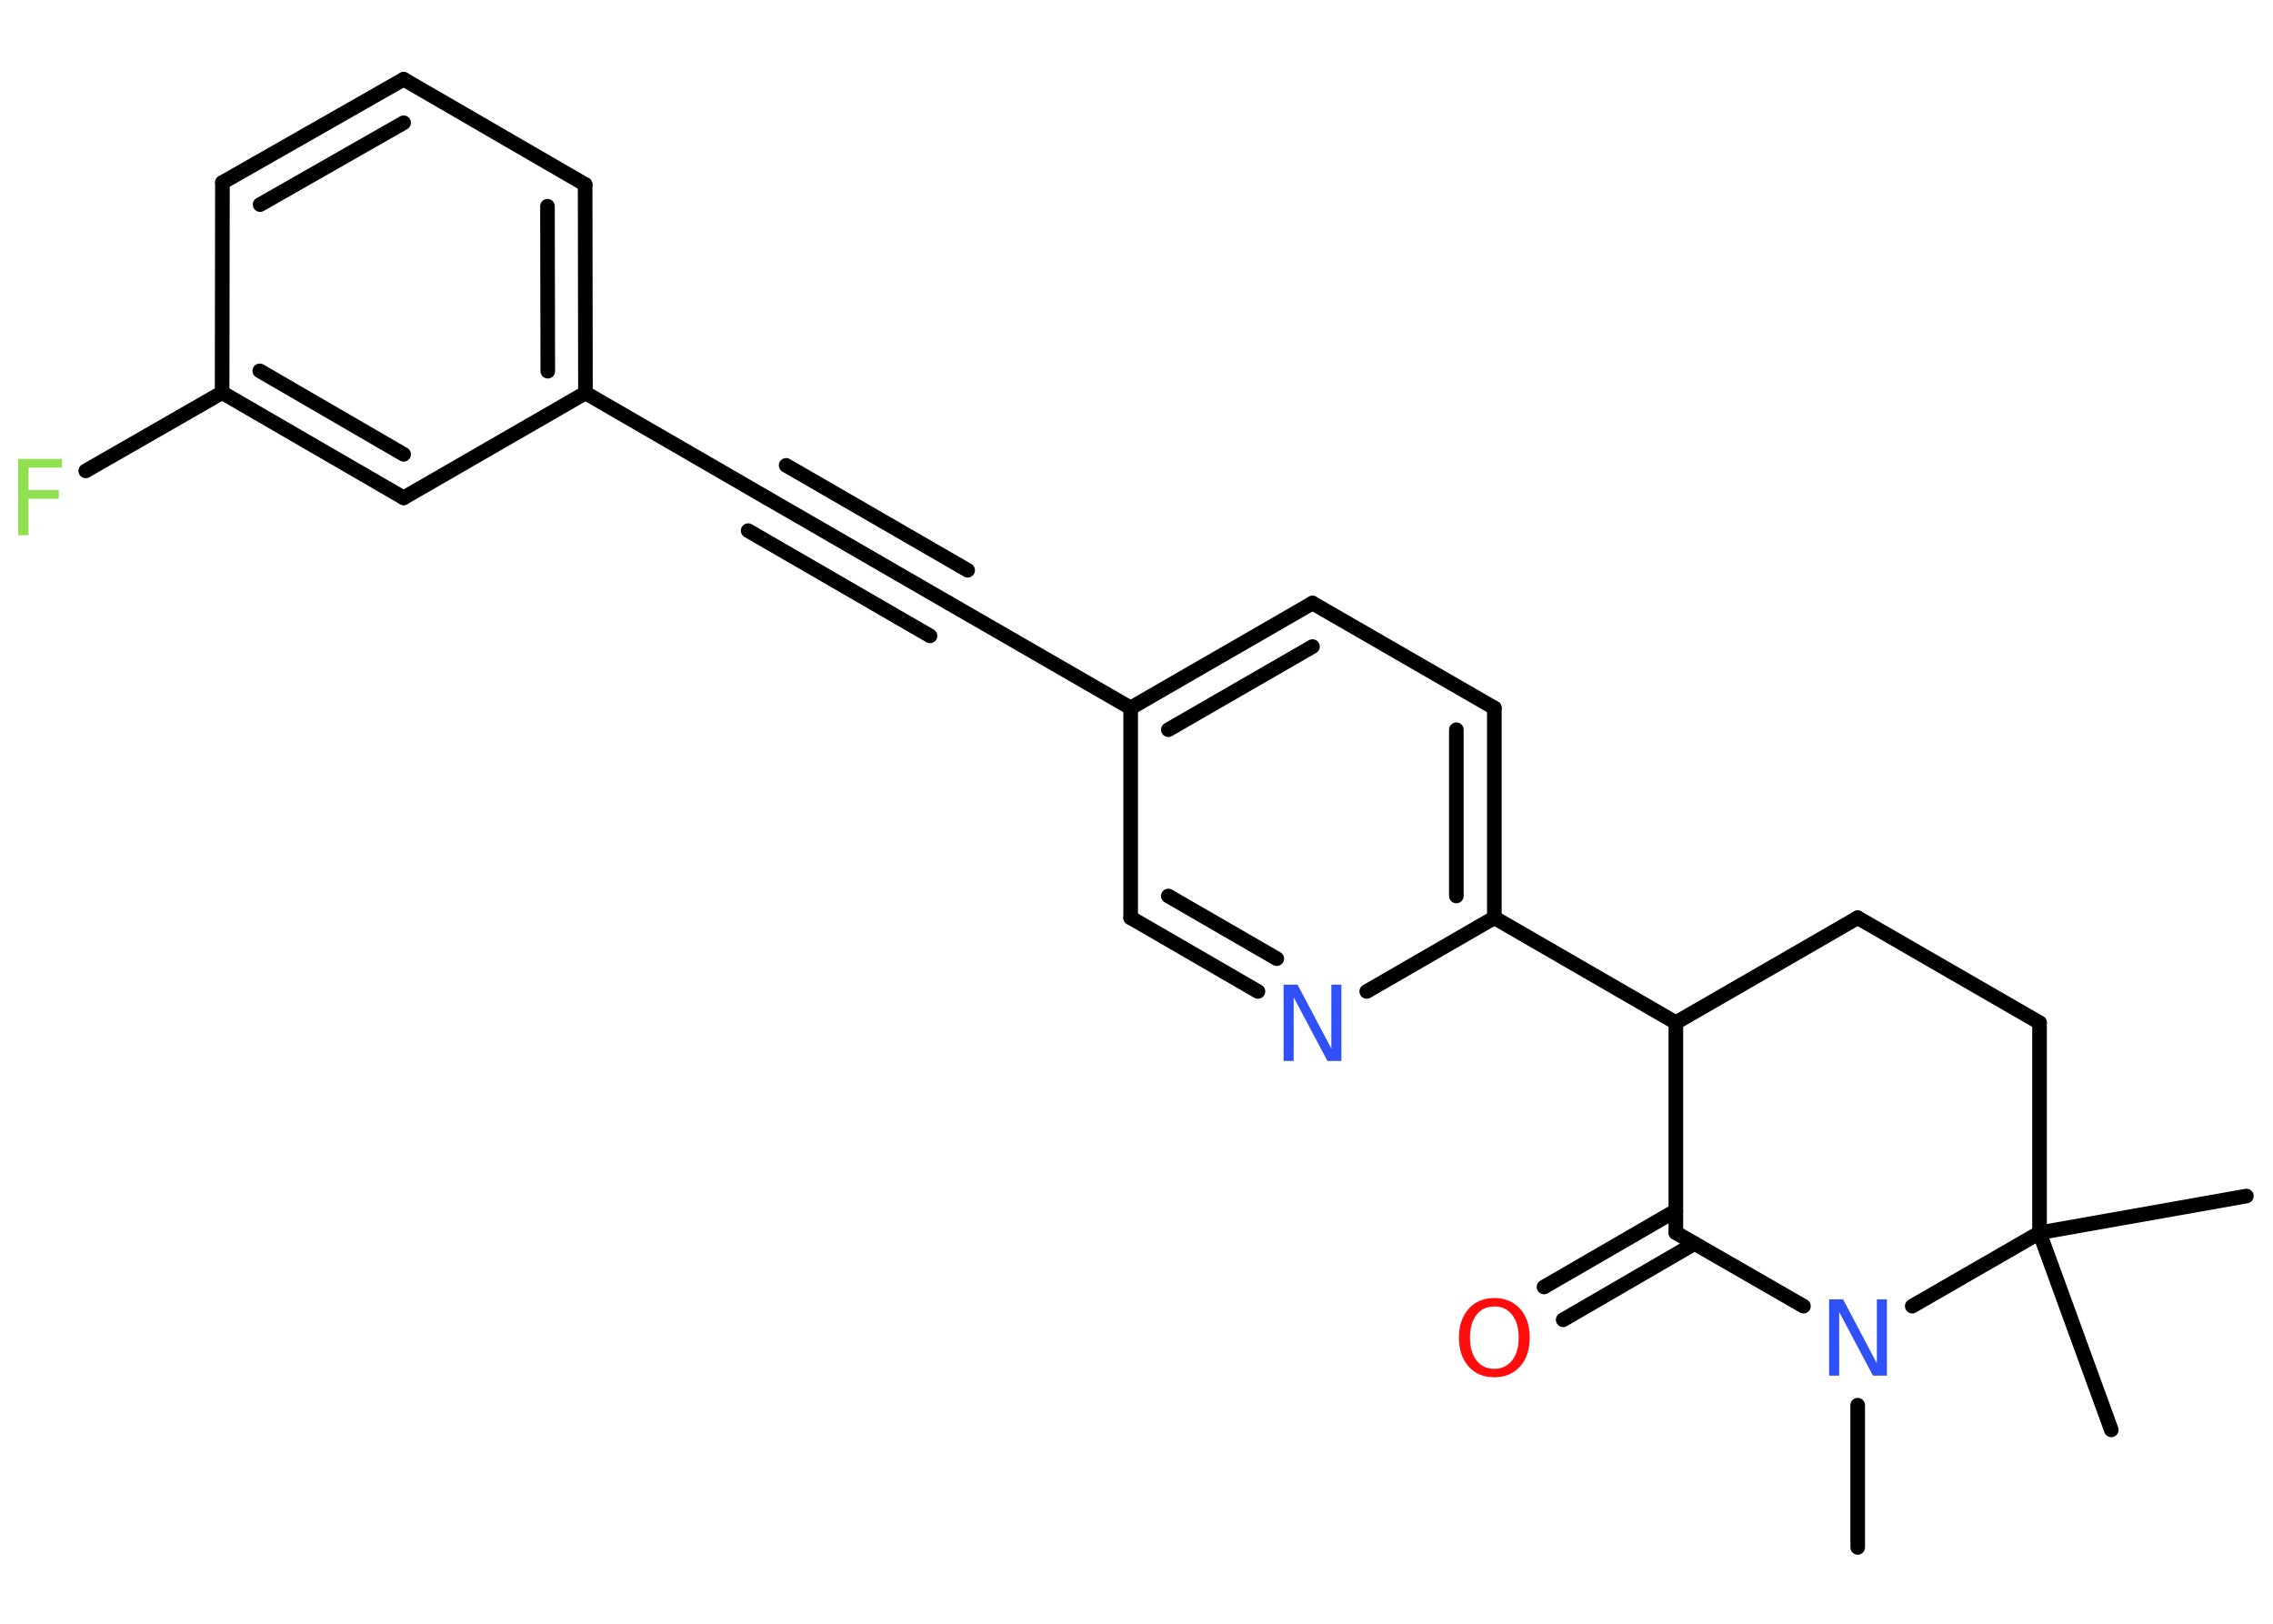 <?xml version='1.0' encoding='UTF-8'?>
<!DOCTYPE svg PUBLIC "-//W3C//DTD SVG 1.1//EN" "http://www.w3.org/Graphics/SVG/1.1/DTD/svg11.dtd">
<svg version='1.2' xmlns='http://www.w3.org/2000/svg' xmlns:xlink='http://www.w3.org/1999/xlink' width='70.0mm' height='50.0mm' viewBox='0 0 70.0 50.0'>
  <desc>Generated by the Chemistry Development Kit (http://github.com/cdk)</desc>
  <g stroke-linecap='round' stroke-linejoin='round' stroke='#000000' stroke-width='.45' fill='#3050F8'>
    <rect x='.0' y='.0' width='70.0' height='50.0' fill='#FFFFFF' stroke='none'/>
    <g id='mol1' class='mol'>
      <line id='mol1bnd1' class='bond' x1='57.21' y1='47.65' x2='57.21' y2='43.27'/>
      <line id='mol1bnd2' class='bond' x1='55.54' y1='40.22' x2='51.61' y2='37.96'/>
      <g id='mol1bnd3' class='bond'>
        <line x1='52.19' y1='38.29' x2='48.14' y2='40.64'/>
        <line x1='51.61' y1='37.28' x2='47.55' y2='39.63'/>
      </g>
      <line id='mol1bnd4' class='bond' x1='51.61' y1='37.96' x2='51.61' y2='31.49'/>
      <line id='mol1bnd5' class='bond' x1='51.61' y1='31.49' x2='46.02' y2='28.26'/>
      <g id='mol1bnd6' class='bond'>
        <line x1='46.02' y1='28.26' x2='46.02' y2='21.8'/>
        <line x1='44.85' y1='27.59' x2='44.85' y2='22.47'/>
      </g>
      <line id='mol1bnd7' class='bond' x1='46.02' y1='21.8' x2='40.42' y2='18.57'/>
      <g id='mol1bnd8' class='bond'>
        <line x1='40.42' y1='18.57' x2='34.82' y2='21.8'/>
        <line x1='40.42' y1='19.91' x2='35.98' y2='22.47'/>
      </g>
      <line id='mol1bnd9' class='bond' x1='34.82' y1='21.8' x2='29.22' y2='18.57'/>
      <g id='mol1bnd10' class='bond'>
        <line x1='29.22' y1='18.57' x2='23.63' y2='15.34'/>
        <line x1='28.64' y1='19.58' x2='23.04' y2='16.34'/>
        <line x1='29.8' y1='17.56' x2='24.21' y2='14.33'/>
      </g>
      <line id='mol1bnd11' class='bond' x1='23.63' y1='15.34' x2='18.03' y2='12.1'/>
      <g id='mol1bnd12' class='bond'>
        <line x1='18.03' y1='12.1' x2='18.02' y2='5.68'/>
        <line x1='16.87' y1='11.43' x2='16.86' y2='6.35'/>
      </g>
      <line id='mol1bnd13' class='bond' x1='18.02' y1='5.68' x2='12.43' y2='2.44'/>
      <g id='mol1bnd14' class='bond'>
        <line x1='12.43' y1='2.44' x2='6.85' y2='5.62'/>
        <line x1='12.43' y1='3.78' x2='8.01' y2='6.3'/>
      </g>
      <line id='mol1bnd15' class='bond' x1='6.85' y1='5.62' x2='6.84' y2='12.09'/>
      <line id='mol1bnd16' class='bond' x1='6.84' y1='12.09' x2='2.64' y2='14.5'/>
      <g id='mol1bnd17' class='bond'>
        <line x1='6.84' y1='12.09' x2='12.43' y2='15.33'/>
        <line x1='8.0' y1='11.42' x2='12.43' y2='13.99'/>
      </g>
      <line id='mol1bnd18' class='bond' x1='18.03' y1='12.1' x2='12.43' y2='15.33'/>
      <line id='mol1bnd19' class='bond' x1='34.82' y1='21.8' x2='34.82' y2='28.26'/>
      <g id='mol1bnd20' class='bond'>
        <line x1='34.82' y1='28.26' x2='38.74' y2='30.53'/>
        <line x1='35.98' y1='27.59' x2='39.32' y2='29.52'/>
      </g>
      <line id='mol1bnd21' class='bond' x1='46.02' y1='28.26' x2='42.09' y2='30.53'/>
      <line id='mol1bnd22' class='bond' x1='51.61' y1='31.49' x2='57.21' y2='28.26'/>
      <line id='mol1bnd23' class='bond' x1='57.21' y1='28.26' x2='62.81' y2='31.49'/>
      <line id='mol1bnd24' class='bond' x1='62.81' y1='31.49' x2='62.81' y2='37.96'/>
      <line id='mol1bnd25' class='bond' x1='58.89' y1='40.22' x2='62.81' y2='37.96'/>
      <line id='mol1bnd26' class='bond' x1='62.81' y1='37.96' x2='65.02' y2='44.03'/>
      <line id='mol1bnd27' class='bond' x1='62.81' y1='37.96' x2='69.18' y2='36.83'/>
      <path id='mol1atm2' class='atom' d='M56.33 40.01h.43l1.04 1.97v-1.97h.31v2.35h-.43l-1.04 -1.96v1.96h-.31v-2.35z' stroke='none'/>
      <path id='mol1atm4' class='atom' d='M46.02 40.23q-.35 .0 -.55 .26q-.2 .26 -.2 .7q.0 .44 .2 .7q.2 .26 .55 .26q.34 .0 .55 -.26q.2 -.26 .2 -.7q.0 -.44 -.2 -.7q-.2 -.26 -.55 -.26zM46.02 39.97q.49 .0 .79 .33q.3 .33 .3 .89q.0 .56 -.3 .89q-.3 .33 -.79 .33q-.5 .0 -.79 -.33q-.3 -.33 -.3 -.89q.0 -.55 .3 -.89q.3 -.33 .79 -.33z' stroke='none' fill='#FF0D0D'/>
      <path id='mol1atm17' class='atom' d='M.56 14.13h1.35v.27h-1.03v.69h.93v.27h-.93v1.12h-.32v-2.35z' stroke='none' fill='#90E050'/>
      <path id='mol1atm20' class='atom' d='M39.53 30.32h.43l1.04 1.97v-1.97h.31v2.35h-.43l-1.04 -1.96v1.96h-.31v-2.35z' stroke='none'/>
    </g>
  </g>
</svg>
